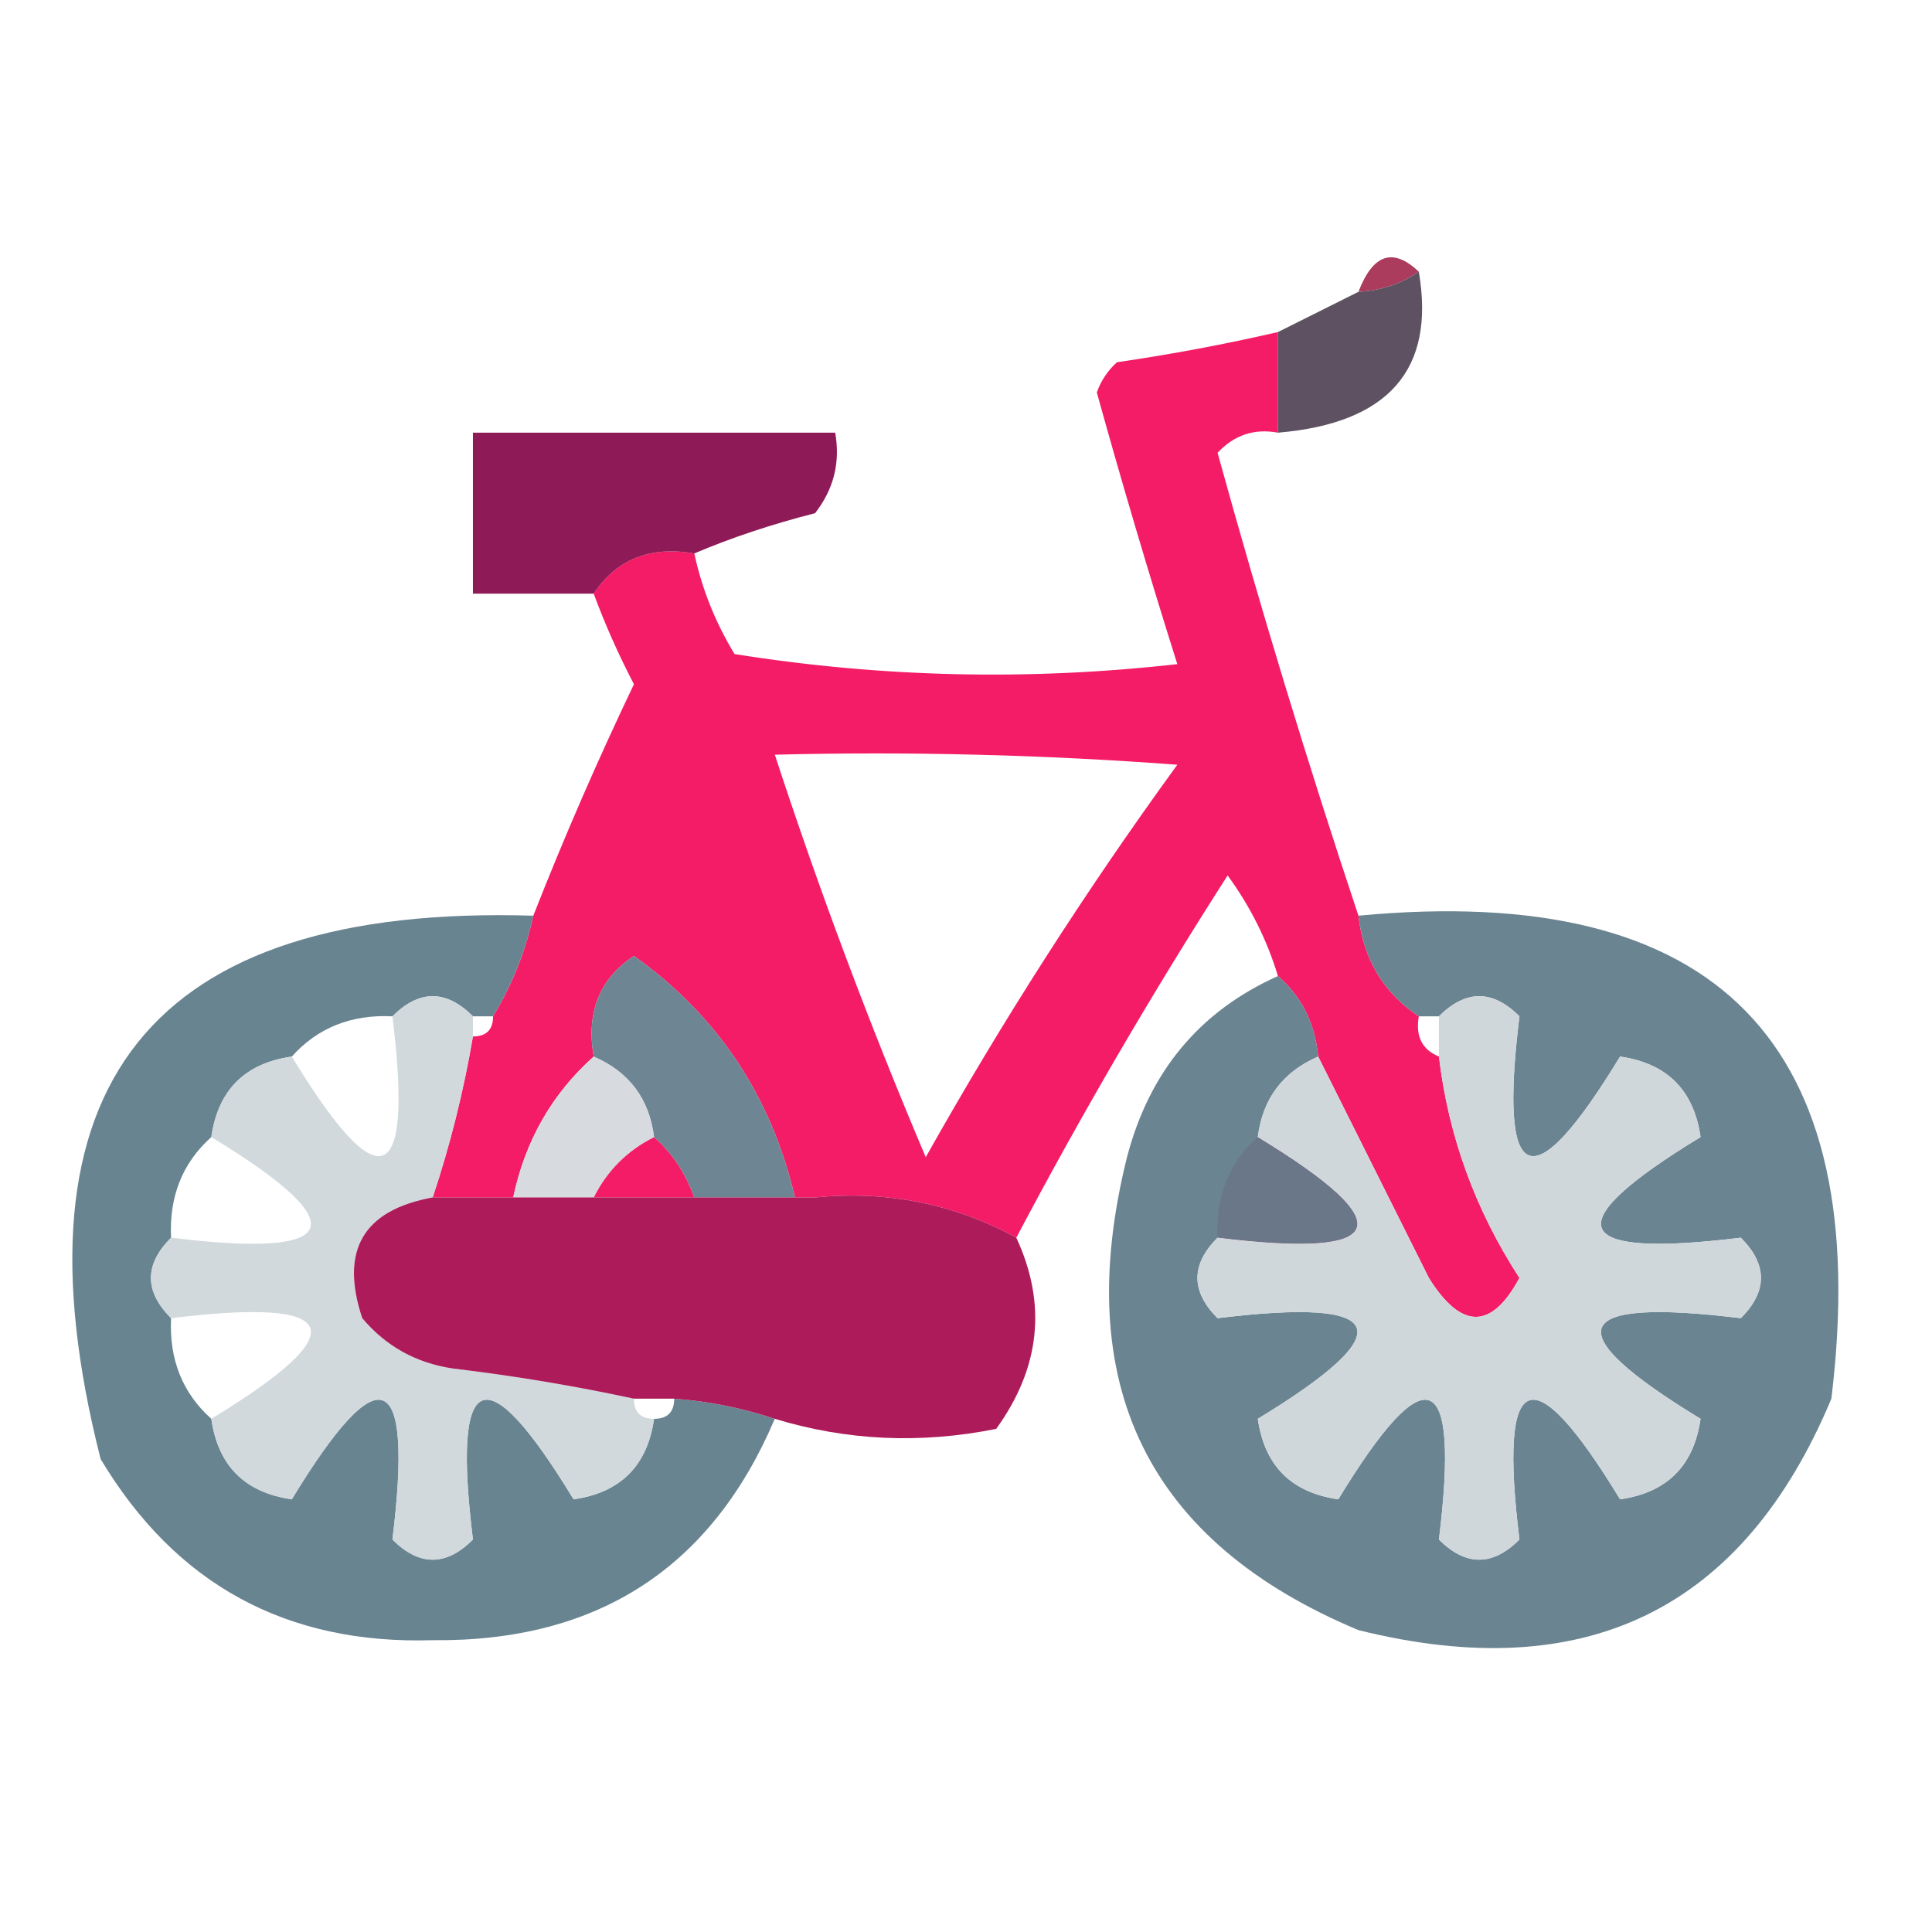 <?xml version="1.0" encoding="UTF-8"?>
<!DOCTYPE svg PUBLIC "-//W3C//DTD SVG 1.1//EN" "http://www.w3.org/Graphics/SVG/1.1/DTD/svg11.dtd">
<svg xmlns="http://www.w3.org/2000/svg" version="1.1" width="96px" height="96px" style="shape-rendering:geometricPrecision; text-rendering:geometricPrecision; image-rendering:optimizeQuality; fill-rule:evenodd; clip-rule:evenodd" xmlns:xlink="http://www.w3.org/1999/xlink">
<g><path style="opacity:1" fill="#ab3c5d" d="M 70.5,13.5 C 69.609,14.11 68.609,14.443 67.5,14.5C 68.221,12.618 69.221,12.285 70.5,13.5 Z"/></g>
<g><path style="opacity:1" fill="#5d5162" d="M 70.5,13.5 C 71.333,18.367 68.999,21.034 63.5,21.5C 63.5,19.833 63.5,18.167 63.5,16.5C 64.833,15.833 66.167,15.167 67.5,14.5C 68.609,14.443 69.609,14.11 70.5,13.5 Z"/></g>
<g><path style="opacity:0.908" fill="#f30657" d="M 63.5,16.5 C 63.5,18.167 63.5,19.833 63.5,21.5C 62.325,21.281 61.325,21.614 60.5,22.5C 62.636,30.239 64.969,37.906 67.5,45.5C 67.75,47.674 68.75,49.341 70.5,50.5C 70.328,51.492 70.662,52.158 71.5,52.5C 71.968,56.444 73.301,60.111 75.5,63.5C 74.112,66.079 72.612,66.079 71,63.5C 69.153,59.807 67.32,56.14 65.5,52.5C 65.34,50.847 64.674,49.514 63.5,48.5C 62.954,46.697 62.12,45.03 61,43.5C 57.224,49.391 53.724,55.391 50.5,61.5C 47.418,59.819 44.085,59.152 40.5,59.5C 38.837,53.345 36.67,47.345 34,41.5C 32.878,43.407 32.045,45.407 31.5,47.5C 29.787,48.635 29.12,50.302 29.5,52.5C 27.428,54.349 26.095,56.683 25.5,59.5C 24.167,59.5 22.833,59.5 21.5,59.5C 22.37,56.888 23.037,54.221 23.5,51.5C 24.167,51.5 24.5,51.167 24.5,50.5C 25.441,48.95 26.108,47.284 26.5,45.5C 28.023,41.619 29.69,37.786 31.5,34C 30.733,32.529 30.067,31.029 29.5,29.5C 30.635,27.787 32.302,27.12 34.5,27.5C 34.877,29.258 35.544,30.925 36.5,32.5C 43.811,33.665 51.144,33.831 58.5,33C 57.094,28.546 55.76,24.046 54.5,19.5C 54.709,18.914 55.043,18.414 55.5,18C 58.207,17.605 60.873,17.105 63.5,16.5 Z M 38.5,37.5 C 45.175,37.334 51.842,37.5 58.5,38C 53.959,44.245 49.792,50.745 46,57.5C 43.209,50.922 40.709,44.255 38.5,37.5 Z M 40.5,59.5 C 40.167,59.5 39.833,59.5 39.5,59.5C 38.317,54.455 35.65,50.455 31.5,47.5C 32.045,45.407 32.878,43.407 34,41.5C 36.67,47.345 38.837,53.345 40.5,59.5 Z M 32.5,56.5 C 33.401,57.291 34.068,58.291 34.5,59.5C 32.833,59.5 31.167,59.5 29.5,59.5C 30.167,58.167 31.167,57.167 32.5,56.5 Z M 62.5,56.5 C 69.708,60.882 69.041,62.548 60.5,61.5C 60.402,59.447 61.069,57.78 62.5,56.5 Z"/></g>
<g><path style="opacity:0.943" fill="#880d4e" d="M 34.5,27.5 C 32.302,27.12 30.635,27.787 29.5,29.5C 27.5,29.5 25.5,29.5 23.5,29.5C 23.5,26.833 23.5,24.167 23.5,21.5C 29.5,21.5 35.5,21.5 41.5,21.5C 41.762,22.978 41.429,24.311 40.5,25.5C 38.343,26.05 36.343,26.717 34.5,27.5 Z"/></g>
<g><path style="opacity:0.942" fill="#617d8b" d="M 26.5,45.5 C 26.108,47.284 25.441,48.95 24.5,50.5C 24.167,50.5 23.833,50.5 23.5,50.5C 22.167,49.167 20.833,49.167 19.5,50.5C 17.447,50.402 15.78,51.069 14.5,52.5C 12.167,52.833 10.833,54.167 10.5,56.5C 9.069,57.78 8.402,59.447 8.5,61.5C 7.167,62.833 7.167,64.167 8.5,65.5C 8.402,67.553 9.069,69.22 10.5,70.5C 10.833,72.833 12.167,74.167 14.5,74.5C 15.78,75.931 17.447,76.598 19.5,76.5C 20.833,77.833 22.167,77.833 23.5,76.5C 25.553,76.598 27.22,75.931 28.5,74.5C 30.833,74.167 32.167,72.833 32.5,70.5C 33.167,70.5 33.5,70.167 33.5,69.5C 35.216,69.629 36.883,69.962 38.5,70.5C 35.346,77.918 29.679,81.584 21.5,81.5C 14.229,81.725 8.729,78.725 5,72.5C 0.278,53.921 7.445,44.921 26.5,45.5 Z M 19.5,76.5 C 17.447,76.598 15.78,75.931 14.5,74.5C 18.882,67.292 20.548,67.959 19.5,76.5 Z M 28.5,74.5 C 27.22,75.931 25.553,76.598 23.5,76.5C 22.452,67.959 24.118,67.292 28.5,74.5 Z"/></g>
<g><path style="opacity:0.938" fill="#617d8b" d="M 67.5,45.5 C 85.317,43.816 93.15,51.816 91,69.5C 86.62,79.979 78.786,83.812 67.5,81C 57.021,76.62 53.188,68.786 56,57.5C 57.111,53.243 59.611,50.243 63.5,48.5C 64.674,49.514 65.34,50.847 65.5,52.5C 63.738,53.262 62.738,54.596 62.5,56.5C 61.069,57.78 60.402,59.447 60.5,61.5C 59.167,62.833 59.167,64.167 60.5,65.5C 60.402,67.553 61.069,69.22 62.5,70.5C 62.833,72.833 64.167,74.167 66.5,74.5C 67.78,75.931 69.447,76.598 71.5,76.5C 72.833,77.833 74.167,77.833 75.5,76.5C 77.553,76.598 79.22,75.931 80.5,74.5C 82.833,74.167 84.167,72.833 84.5,70.5C 85.931,69.22 86.598,67.553 86.5,65.5C 87.833,64.167 87.833,62.833 86.5,61.5C 86.598,59.447 85.931,57.78 84.5,56.5C 84.167,54.167 82.833,52.833 80.5,52.5C 79.22,51.069 77.553,50.402 75.5,50.5C 74.167,49.167 72.833,49.167 71.5,50.5C 71.167,50.5 70.833,50.5 70.5,50.5C 68.75,49.341 67.75,47.674 67.5,45.5 Z M 75.5,50.5 C 77.553,50.402 79.22,51.069 80.5,52.5C 76.118,59.708 74.452,59.041 75.5,50.5 Z M 62.5,56.5 C 69.708,60.882 69.041,62.548 60.5,61.5C 60.402,59.447 61.069,57.78 62.5,56.5 Z M 84.5,56.5 C 85.931,57.78 86.598,59.447 86.5,61.5C 77.959,62.548 77.292,60.882 84.5,56.5 Z M 60.5,65.5 C 69.041,64.452 69.708,66.118 62.5,70.5C 61.069,69.22 60.402,67.553 60.5,65.5 Z M 86.5,65.5 C 86.598,67.553 85.931,69.22 84.5,70.5C 77.292,66.118 77.959,64.452 86.5,65.5 Z M 71.5,76.5 C 69.447,76.598 67.78,75.931 66.5,74.5C 70.882,67.292 72.548,67.959 71.5,76.5 Z M 80.5,74.5 C 79.22,75.931 77.553,76.598 75.5,76.5C 74.452,67.959 76.118,67.292 80.5,74.5 Z"/></g>
<g><path style="opacity:0.926" fill="#637d8b" d="M 31.5,47.5 C 35.65,50.455 38.317,54.455 39.5,59.5C 37.833,59.5 36.167,59.5 34.5,59.5C 34.068,58.291 33.401,57.291 32.5,56.5C 32.262,54.596 31.262,53.262 29.5,52.5C 29.12,50.302 29.787,48.635 31.5,47.5 Z"/></g>
<g><path style="opacity:0.988" fill="#ced6da" d="M 75.5,50.5 C 74.452,59.041 76.118,59.708 80.5,52.5C 82.833,52.833 84.167,54.167 84.5,56.5C 77.292,60.882 77.959,62.548 86.5,61.5C 87.833,62.833 87.833,64.167 86.5,65.5C 77.959,64.452 77.292,66.118 84.5,70.5C 84.167,72.833 82.833,74.167 80.5,74.5C 76.118,67.292 74.452,67.959 75.5,76.5C 74.167,77.833 72.833,77.833 71.5,76.5C 72.548,67.959 70.882,67.292 66.5,74.5C 64.167,74.167 62.833,72.833 62.5,70.5C 69.708,66.118 69.041,64.452 60.5,65.5C 59.167,64.167 59.167,62.833 60.5,61.5C 69.041,62.548 69.708,60.882 62.5,56.5C 62.738,54.596 63.738,53.262 65.5,52.5C 67.32,56.14 69.153,59.807 71,63.5C 72.612,66.079 74.112,66.079 75.5,63.5C 73.301,60.111 71.968,56.444 71.5,52.5C 71.5,51.833 71.5,51.167 71.5,50.5C 72.833,49.167 74.167,49.167 75.5,50.5 Z"/></g>
<g><path style="opacity:0.847" fill="#cfd4d9" d="M 29.5,52.5 C 31.262,53.262 32.262,54.596 32.5,56.5C 31.167,57.167 30.167,58.167 29.5,59.5C 28.167,59.5 26.833,59.5 25.5,59.5C 26.095,56.683 27.428,54.349 29.5,52.5 Z"/></g>
<g><path style="opacity:0.932" fill="#ced6da" d="M 23.5,50.5 C 23.5,50.833 23.5,51.167 23.5,51.5C 23.037,54.221 22.37,56.888 21.5,59.5C 18.045,60.128 16.878,62.128 18,65.5C 19.171,66.893 20.671,67.727 22.5,68C 25.544,68.363 28.544,68.863 31.5,69.5C 31.5,70.167 31.833,70.5 32.5,70.5C 32.167,72.833 30.833,74.167 28.5,74.5C 24.118,67.292 22.452,67.959 23.5,76.5C 22.167,77.833 20.833,77.833 19.5,76.5C 20.548,67.959 18.882,67.292 14.5,74.5C 12.167,74.167 10.833,72.833 10.5,70.5C 17.708,66.118 17.041,64.452 8.5,65.5C 7.167,64.167 7.167,62.833 8.5,61.5C 17.041,62.548 17.708,60.882 10.5,56.5C 10.833,54.167 12.167,52.833 14.5,52.5C 18.882,59.708 20.548,59.041 19.5,50.5C 20.833,49.167 22.167,49.167 23.5,50.5 Z"/></g>
<g><path style="opacity:0.983" fill="#ad1858" d="M 21.5,59.5 C 22.833,59.5 24.167,59.5 25.5,59.5C 26.833,59.5 28.167,59.5 29.5,59.5C 31.167,59.5 32.833,59.5 34.5,59.5C 36.167,59.5 37.833,59.5 39.5,59.5C 39.833,59.5 40.167,59.5 40.5,59.5C 44.085,59.152 47.418,59.819 50.5,61.5C 52.027,64.796 51.694,67.962 49.5,71C 45.745,71.755 42.078,71.589 38.5,70.5C 36.883,69.962 35.216,69.629 33.5,69.5C 32.833,69.5 32.167,69.5 31.5,69.5C 28.544,68.863 25.544,68.363 22.5,68C 20.671,67.727 19.171,66.893 18,65.5C 16.878,62.128 18.045,60.128 21.5,59.5 Z"/></g>
</svg>
